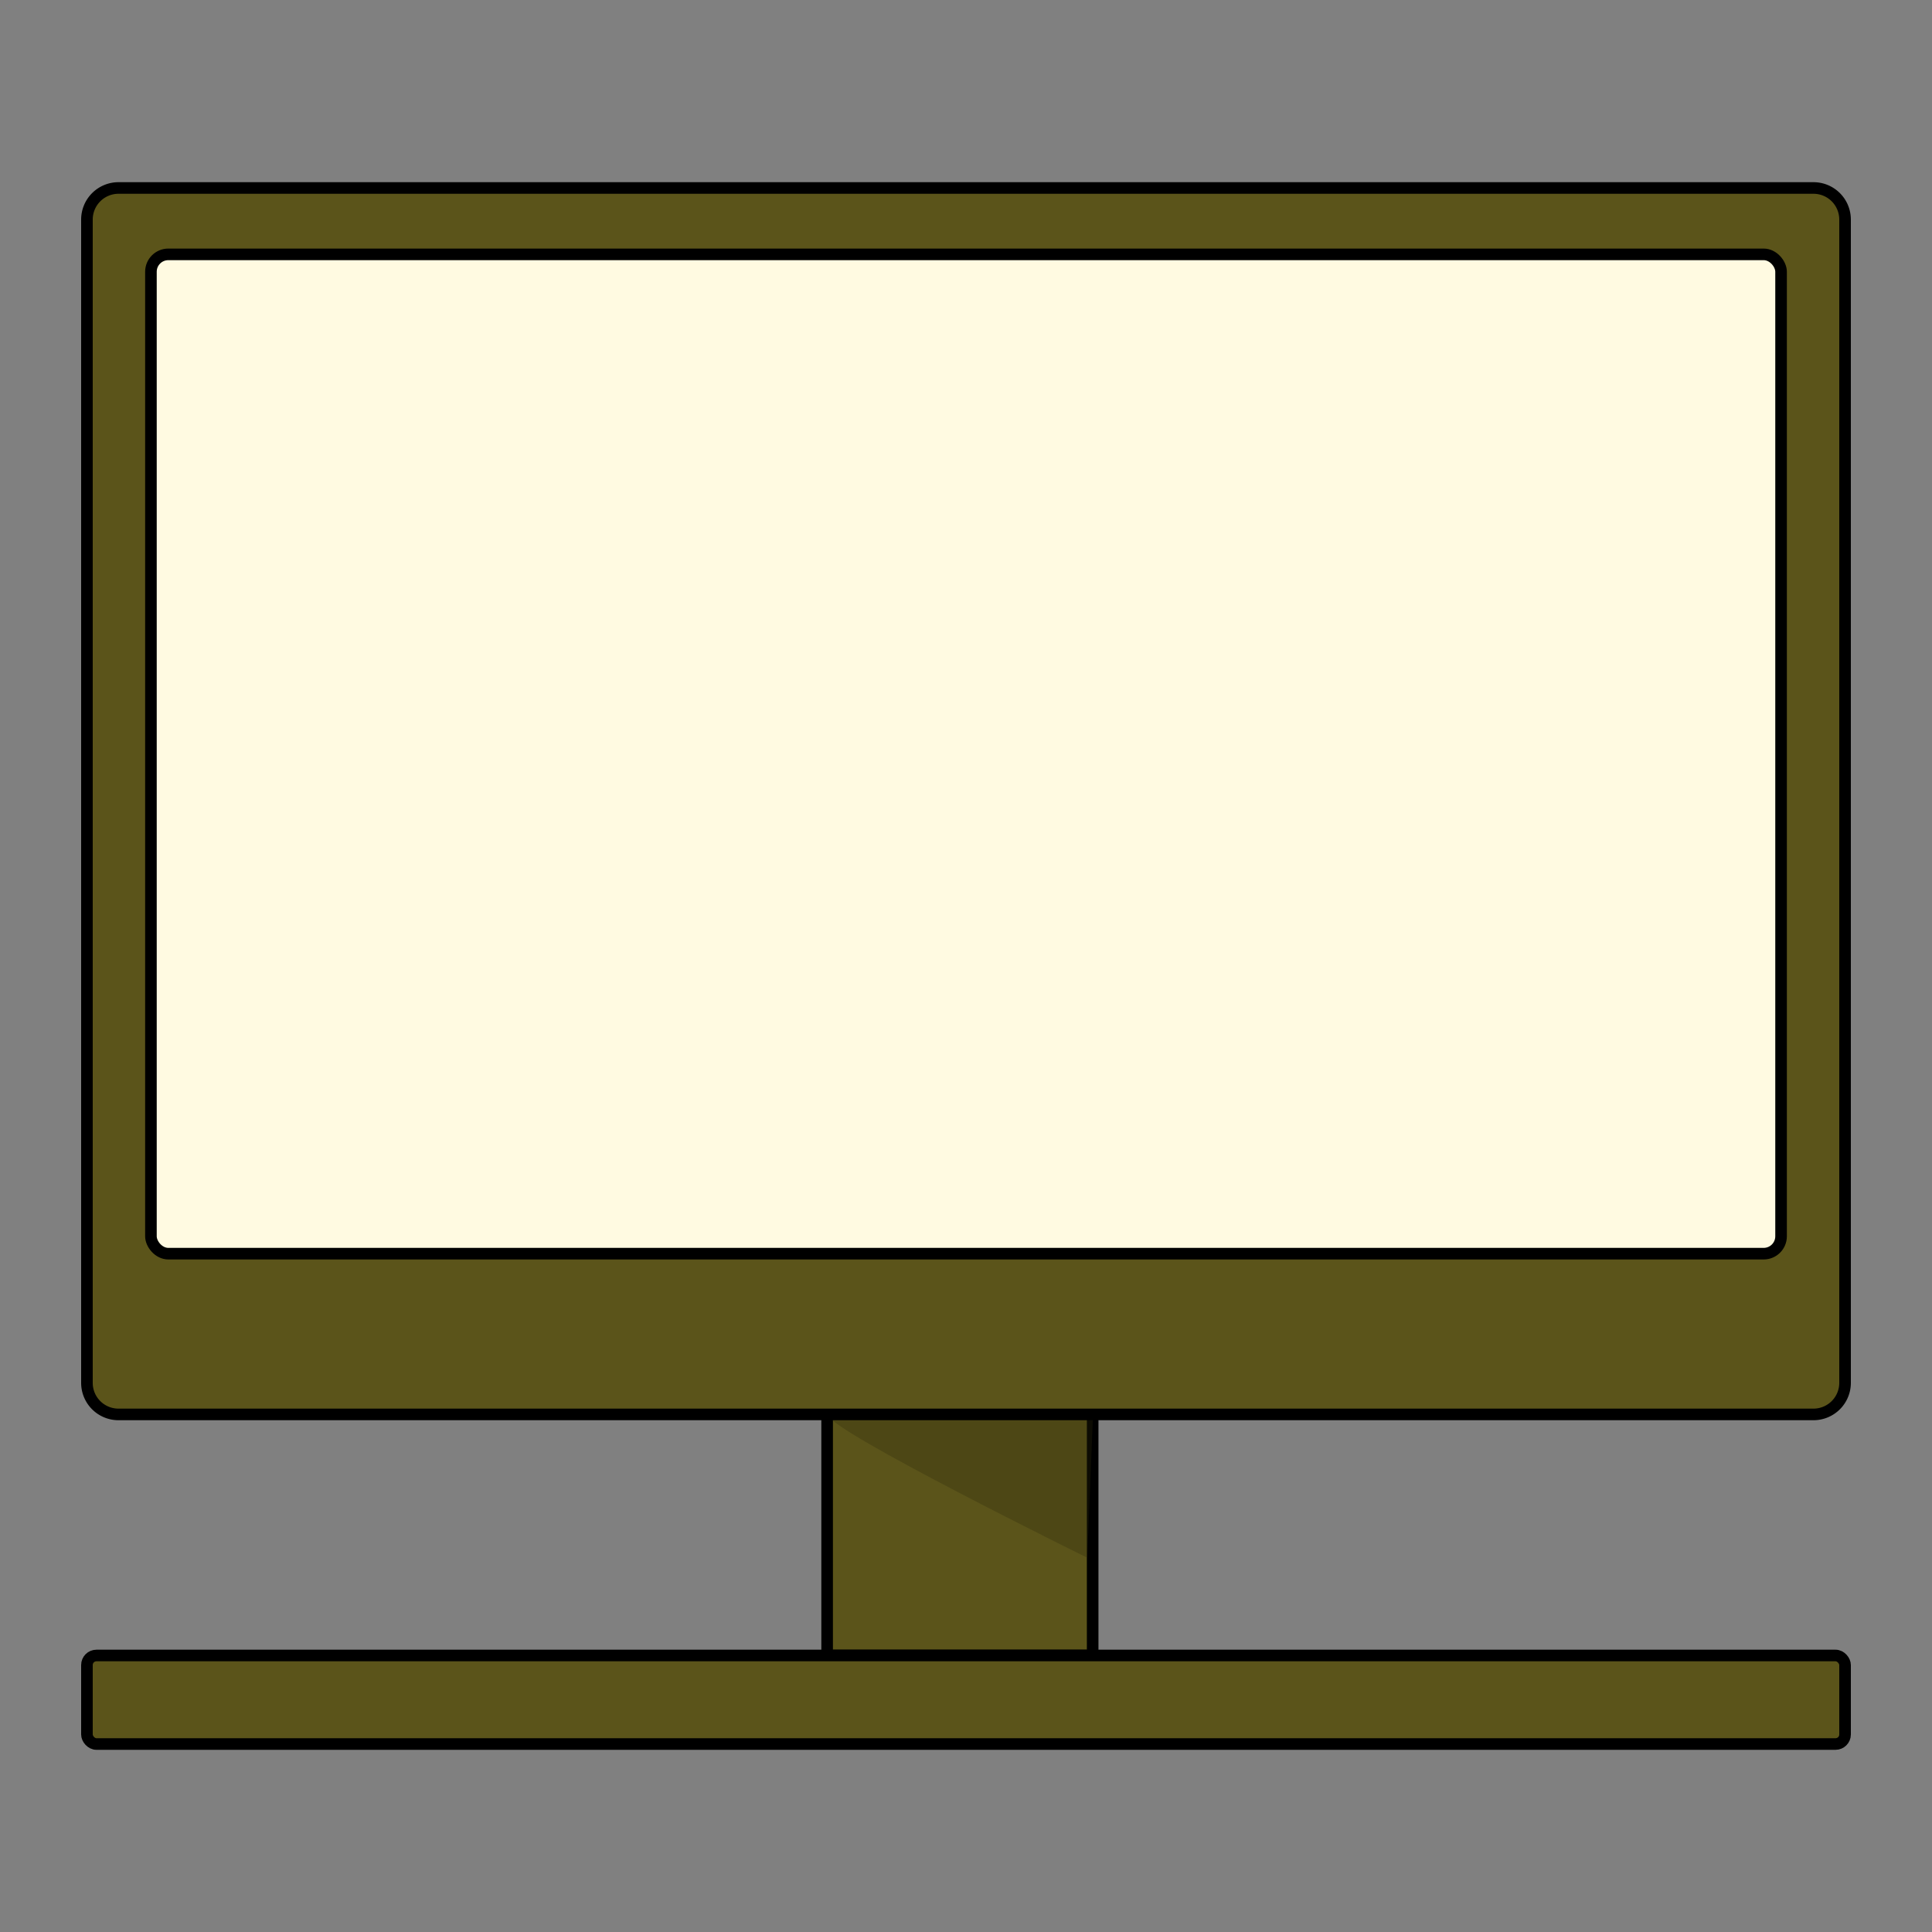 <svg id="Capa_1" data-name="Capa 1" xmlns="http://www.w3.org/2000/svg" viewBox="0 0 500 500"><rect x="0" y="0" width="500" height="500" fill="#808080" stroke="none"/><defs><style>.cls-1{fill:#5b541a;}.cls-1,.cls-4{stroke:#000;stroke-miterlimit:10;stroke-width:3px;}.cls-2{fill:#2e2a0d;opacity:0.3;}.cls-3{fill:none;}.cls-4{fill:#fffae1;}</style></defs><rect class="cls-1" x="214.06" y="346.45" width="68.72" height="81.98"/><path class="cls-2" d="M214.26,366.14c-.16,3.86,67.13,37,67.13,37l1.47-36.81Z"/><rect class="cls-3" x="214.06" y="346.45" width="68.72" height="81.98"/><path class="cls-1" d="M30.67,48.65H469.33a8.17,8.17,0,0,1,8.17,8.17V357.88a8.17,8.17,0,0,1-8.17,8.17H30.66a8.16,8.16,0,0,1-8.16-8.16V56.82A8.17,8.17,0,0,1,30.67,48.65Z"/><rect class="cls-4" x="39.06" y="65.83" width="421.88" height="258.62" rx="4.5"/><rect class="cls-1" x="22.5" y="428.44" width="455" height="22.91" rx="2.46"/></svg>